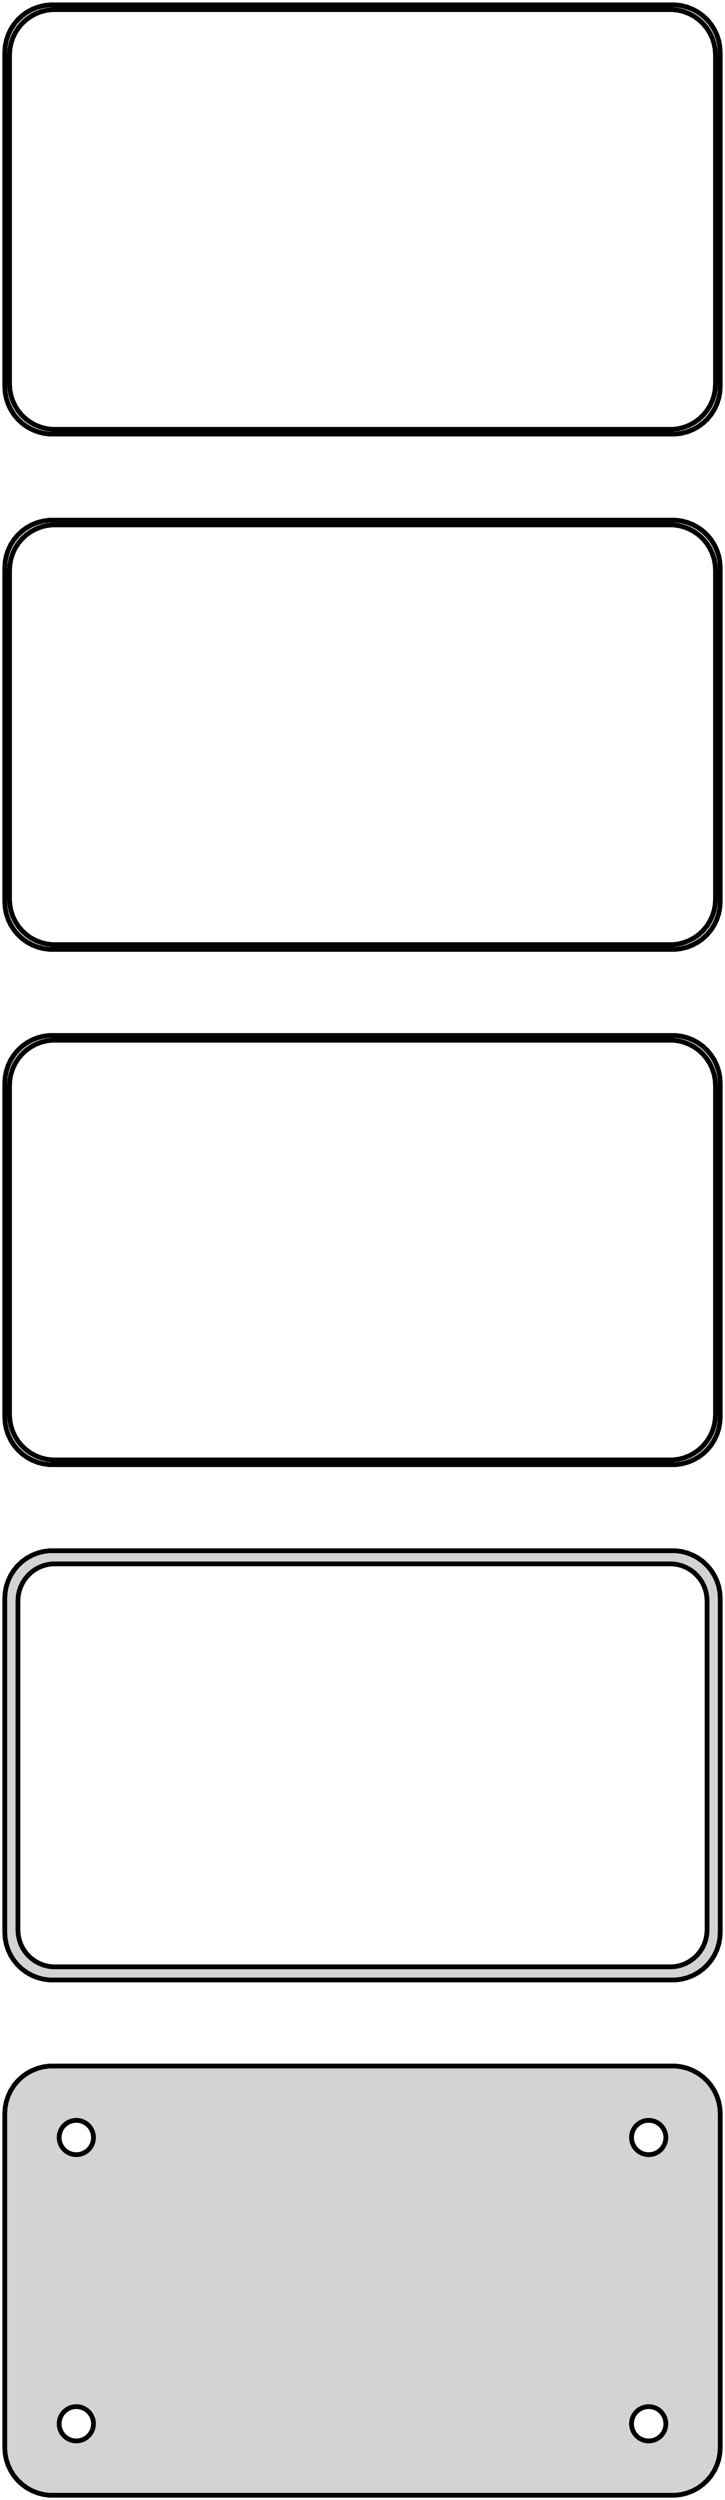 <?xml version="1.0" standalone="no"?>
<!DOCTYPE svg PUBLIC "-//W3C//DTD SVG 1.1//EN" "http://www.w3.org/Graphics/SVG/1.1/DTD/svg11.dtd">
<svg width="76mm" height="262mm" viewBox="-38 -455 76 262" xmlns="http://www.w3.org/2000/svg" version="1.1">
<title>OpenSCAD Model</title>
<path d="
M 33.437,-409.589 L 34.045,-409.745 L 34.629,-409.976 L 35.179,-410.278 L 35.687,-410.647 L 36.145,-411.077
 L 36.545,-411.561 L 36.882,-412.091 L 37.149,-412.659 L 37.343,-413.257 L 37.461,-413.873 L 37.5,-414.5
 L 37.5,-449.5 L 37.461,-450.127 L 37.343,-450.743 L 37.149,-451.341 L 36.882,-451.909 L 36.545,-452.439
 L 36.145,-452.923 L 35.687,-453.353 L 35.179,-453.722 L 34.629,-454.024 L 34.045,-454.255 L 33.437,-454.411
 L 32.814,-454.49 L -32.814,-454.49 L -33.437,-454.411 L -34.045,-454.255 L -34.629,-454.024 L -35.179,-453.722
 L -35.687,-453.353 L -36.145,-452.923 L -36.545,-452.439 L -36.882,-451.909 L -37.149,-451.341 L -37.343,-450.743
 L -37.461,-450.127 L -37.5,-449.5 L -37.5,-414.5 L -37.461,-413.873 L -37.343,-413.257 L -37.149,-412.659
 L -36.882,-412.091 L -36.545,-411.561 L -36.145,-411.077 L -35.687,-410.647 L -35.179,-410.278 L -34.629,-409.976
 L -34.045,-409.745 L -33.437,-409.589 L -32.814,-409.51 L 32.814,-409.51 z
M -32.548,-410.009 L -33.14,-410.084 L -33.718,-410.232 L -34.272,-410.452 L -34.795,-410.739 L -35.278,-411.09
 L -35.713,-411.498 L -36.093,-411.958 L -36.412,-412.462 L -36.666,-413.001 L -36.851,-413.569 L -36.962,-414.155
 L -37,-414.75 L -37,-449.25 L -36.962,-449.845 L -36.851,-450.431 L -36.666,-450.999 L -36.412,-451.538
 L -36.093,-452.042 L -35.713,-452.502 L -35.278,-452.91 L -34.795,-453.261 L -34.272,-453.548 L -33.718,-453.768
 L -33.14,-453.916 L -32.548,-453.991 L 32.548,-453.991 L 33.14,-453.916 L 33.718,-453.768 L 34.272,-453.548
 L 34.795,-453.261 L 35.278,-452.91 L 35.713,-452.502 L 36.093,-452.042 L 36.412,-451.538 L 36.666,-450.999
 L 36.851,-450.431 L 36.962,-449.845 L 37,-449.25 L 37,-414.75 L 36.962,-414.155 L 36.851,-413.569
 L 36.666,-413.001 L 36.412,-412.462 L 36.093,-411.958 L 35.713,-411.498 L 35.278,-411.09 L 34.795,-410.739
 L 34.272,-410.452 L 33.718,-410.232 L 33.14,-410.084 L 32.548,-410.009 z
M 33.437,-355.589 L 34.045,-355.745 L 34.629,-355.976 L 35.179,-356.278 L 35.687,-356.647 L 36.145,-357.077
 L 36.545,-357.561 L 36.882,-358.091 L 37.149,-358.659 L 37.343,-359.257 L 37.461,-359.873 L 37.5,-360.5
 L 37.5,-395.5 L 37.461,-396.127 L 37.343,-396.743 L 37.149,-397.341 L 36.882,-397.909 L 36.545,-398.439
 L 36.145,-398.923 L 35.687,-399.353 L 35.179,-399.722 L 34.629,-400.024 L 34.045,-400.255 L 33.437,-400.411
 L 32.814,-400.49 L -32.814,-400.49 L -33.437,-400.411 L -34.045,-400.255 L -34.629,-400.024 L -35.179,-399.722
 L -35.687,-399.353 L -36.145,-398.923 L -36.545,-398.439 L -36.882,-397.909 L -37.149,-397.341 L -37.343,-396.743
 L -37.461,-396.127 L -37.5,-395.5 L -37.5,-360.5 L -37.461,-359.873 L -37.343,-359.257 L -37.149,-358.659
 L -36.882,-358.091 L -36.545,-357.561 L -36.145,-357.077 L -35.687,-356.647 L -35.179,-356.278 L -34.629,-355.976
 L -34.045,-355.745 L -33.437,-355.589 L -32.814,-355.51 L 32.814,-355.51 z
M -32.548,-356.009 L -33.14,-356.084 L -33.718,-356.232 L -34.272,-356.452 L -34.795,-356.739 L -35.278,-357.09
 L -35.713,-357.498 L -36.093,-357.958 L -36.412,-358.462 L -36.666,-359.001 L -36.851,-359.569 L -36.962,-360.155
 L -37,-360.75 L -37,-395.25 L -36.962,-395.845 L -36.851,-396.431 L -36.666,-396.999 L -36.412,-397.538
 L -36.093,-398.042 L -35.713,-398.502 L -35.278,-398.91 L -34.795,-399.261 L -34.272,-399.548 L -33.718,-399.768
 L -33.14,-399.916 L -32.548,-399.991 L 32.548,-399.991 L 33.14,-399.916 L 33.718,-399.768 L 34.272,-399.548
 L 34.795,-399.261 L 35.278,-398.91 L 35.713,-398.502 L 36.093,-398.042 L 36.412,-397.538 L 36.666,-396.999
 L 36.851,-396.431 L 36.962,-395.845 L 37,-395.25 L 37,-360.75 L 36.962,-360.155 L 36.851,-359.569
 L 36.666,-359.001 L 36.412,-358.462 L 36.093,-357.958 L 35.713,-357.498 L 35.278,-357.09 L 34.795,-356.739
 L 34.272,-356.452 L 33.718,-356.232 L 33.14,-356.084 L 32.548,-356.009 z
M 33.437,-301.589 L 34.045,-301.745 L 34.629,-301.976 L 35.179,-302.278 L 35.687,-302.647 L 36.145,-303.077
 L 36.545,-303.561 L 36.882,-304.091 L 37.149,-304.659 L 37.343,-305.257 L 37.461,-305.873 L 37.5,-306.5
 L 37.5,-341.5 L 37.461,-342.127 L 37.343,-342.743 L 37.149,-343.341 L 36.882,-343.909 L 36.545,-344.439
 L 36.145,-344.923 L 35.687,-345.353 L 35.179,-345.722 L 34.629,-346.024 L 34.045,-346.255 L 33.437,-346.411
 L 32.814,-346.49 L -32.814,-346.49 L -33.437,-346.411 L -34.045,-346.255 L -34.629,-346.024 L -35.179,-345.722
 L -35.687,-345.353 L -36.145,-344.923 L -36.545,-344.439 L -36.882,-343.909 L -37.149,-343.341 L -37.343,-342.743
 L -37.461,-342.127 L -37.5,-341.5 L -37.5,-306.5 L -37.461,-305.873 L -37.343,-305.257 L -37.149,-304.659
 L -36.882,-304.091 L -36.545,-303.561 L -36.145,-303.077 L -35.687,-302.647 L -35.179,-302.278 L -34.629,-301.976
 L -34.045,-301.745 L -33.437,-301.589 L -32.814,-301.51 L 32.814,-301.51 z
M -32.548,-302.009 L -33.14,-302.084 L -33.718,-302.232 L -34.272,-302.452 L -34.795,-302.739 L -35.278,-303.09
 L -35.713,-303.498 L -36.093,-303.958 L -36.412,-304.462 L -36.666,-305.001 L -36.851,-305.569 L -36.962,-306.155
 L -37,-306.75 L -37,-341.25 L -36.962,-341.845 L -36.851,-342.431 L -36.666,-342.999 L -36.412,-343.538
 L -36.093,-344.042 L -35.713,-344.502 L -35.278,-344.91 L -34.795,-345.261 L -34.272,-345.548 L -33.718,-345.768
 L -33.14,-345.916 L -32.548,-345.991 L 32.548,-345.991 L 33.14,-345.916 L 33.718,-345.768 L 34.272,-345.548
 L 34.795,-345.261 L 35.278,-344.91 L 35.713,-344.502 L 36.093,-344.042 L 36.412,-343.538 L 36.666,-342.999
 L 36.851,-342.431 L 36.962,-341.845 L 37,-341.25 L 37,-306.75 L 36.962,-306.155 L 36.851,-305.569
 L 36.666,-305.001 L 36.412,-304.462 L 36.093,-303.958 L 35.713,-303.498 L 35.278,-303.09 L 34.795,-302.739
 L 34.272,-302.452 L 33.718,-302.232 L 33.14,-302.084 L 32.548,-302.009 z
M 33.437,-247.589 L 34.045,-247.745 L 34.629,-247.976 L 35.179,-248.278 L 35.687,-248.647 L 36.145,-249.077
 L 36.545,-249.561 L 36.882,-250.091 L 37.149,-250.659 L 37.343,-251.257 L 37.461,-251.873 L 37.5,-252.5
 L 37.5,-287.5 L 37.461,-288.127 L 37.343,-288.743 L 37.149,-289.341 L 36.882,-289.909 L 36.545,-290.439
 L 36.145,-290.923 L 35.687,-291.353 L 35.179,-291.722 L 34.629,-292.024 L 34.045,-292.255 L 33.437,-292.411
 L 32.814,-292.49 L -32.814,-292.49 L -33.437,-292.411 L -34.045,-292.255 L -34.629,-292.024 L -35.179,-291.722
 L -35.687,-291.353 L -36.145,-290.923 L -36.545,-290.439 L -36.882,-289.909 L -37.149,-289.341 L -37.343,-288.743
 L -37.461,-288.127 L -37.5,-287.5 L -37.5,-252.5 L -37.461,-251.873 L -37.343,-251.257 L -37.149,-250.659
 L -36.882,-250.091 L -36.545,-249.561 L -36.145,-249.077 L -35.687,-248.647 L -35.179,-248.278 L -34.629,-247.976
 L -34.045,-247.745 L -33.437,-247.589 L -32.814,-247.51 L 32.814,-247.51 z
M -32.493,-248.888 L -32.975,-248.949 L -33.446,-249.07 L -33.898,-249.249 L -34.323,-249.483 L -34.717,-249.769
 L -35.071,-250.101 L -35.38,-250.476 L -35.641,-250.886 L -35.848,-251.326 L -35.998,-251.788 L -36.089,-252.265
 L -36.12,-252.75 L -36.12,-287.25 L -36.089,-287.735 L -35.998,-288.212 L -35.848,-288.674 L -35.641,-289.114
 L -35.38,-289.524 L -35.071,-289.899 L -34.717,-290.231 L -34.323,-290.517 L -33.898,-290.751 L -33.446,-290.93
 L -32.975,-291.051 L -32.493,-291.112 L 32.493,-291.112 L 32.975,-291.051 L 33.446,-290.93 L 33.898,-290.751
 L 34.323,-290.517 L 34.717,-290.231 L 35.071,-289.899 L 35.38,-289.524 L 35.641,-289.114 L 35.848,-288.674
 L 35.998,-288.212 L 36.089,-287.735 L 36.12,-287.25 L 36.12,-252.75 L 36.089,-252.265 L 35.998,-251.788
 L 35.848,-251.326 L 35.641,-250.886 L 35.38,-250.476 L 35.071,-250.101 L 34.717,-249.769 L 34.323,-249.483
 L 33.898,-249.249 L 33.446,-249.07 L 32.975,-248.949 L 32.493,-248.888 z
M 33.437,-193.589 L 34.045,-193.745 L 34.629,-193.976 L 35.179,-194.278 L 35.687,-194.647 L 36.145,-195.077
 L 36.545,-195.561 L 36.882,-196.091 L 37.149,-196.659 L 37.343,-197.257 L 37.461,-197.873 L 37.5,-198.5
 L 37.5,-233.5 L 37.461,-234.127 L 37.343,-234.743 L 37.149,-235.341 L 36.882,-235.909 L 36.545,-236.439
 L 36.145,-236.923 L 35.687,-237.353 L 35.179,-237.722 L 34.629,-238.024 L 34.045,-238.255 L 33.437,-238.411
 L 32.814,-238.49 L -32.814,-238.49 L -33.437,-238.411 L -34.045,-238.255 L -34.629,-238.024 L -35.179,-237.722
 L -35.687,-237.353 L -36.145,-236.923 L -36.545,-236.439 L -36.882,-235.909 L -37.149,-235.341 L -37.343,-234.743
 L -37.461,-234.127 L -37.5,-233.5 L -37.5,-198.5 L -37.461,-197.873 L -37.343,-197.257 L -37.149,-196.659
 L -36.882,-196.091 L -36.545,-195.561 L -36.145,-195.077 L -35.687,-194.647 L -35.179,-194.278 L -34.629,-193.976
 L -34.045,-193.745 L -33.437,-193.589 L -32.814,-193.51 L 32.814,-193.51 z
M 29.887,-229.204 L 29.663,-229.232 L 29.444,-229.288 L 29.234,-229.371 L 29.035,-229.48 L 28.853,-229.613
 L 28.688,-229.768 L 28.544,-229.942 L 28.423,-230.133 L 28.326,-230.337 L 28.256,-230.552 L 28.214,-230.774
 L 28.2,-231 L 28.214,-231.226 L 28.256,-231.448 L 28.326,-231.663 L 28.423,-231.867 L 28.544,-232.058
 L 28.688,-232.232 L 28.853,-232.387 L 29.035,-232.52 L 29.234,-232.629 L 29.444,-232.712 L 29.663,-232.768
 L 29.887,-232.796 L 30.113,-232.796 L 30.337,-232.768 L 30.556,-232.712 L 30.766,-232.629 L 30.965,-232.52
 L 31.147,-232.387 L 31.312,-232.232 L 31.456,-232.058 L 31.577,-231.867 L 31.674,-231.663 L 31.743,-231.448
 L 31.786,-231.226 L 31.8,-231 L 31.786,-230.774 L 31.743,-230.552 L 31.674,-230.337 L 31.577,-230.133
 L 31.456,-229.942 L 31.312,-229.768 L 31.147,-229.613 L 30.965,-229.48 L 30.766,-229.371 L 30.556,-229.288
 L 30.337,-229.232 L 30.113,-229.204 z
M -30.113,-229.204 L -30.337,-229.232 L -30.556,-229.288 L -30.766,-229.371 L -30.965,-229.48 L -31.147,-229.613
 L -31.312,-229.768 L -31.456,-229.942 L -31.577,-230.133 L -31.674,-230.337 L -31.743,-230.552 L -31.786,-230.774
 L -31.8,-231 L -31.786,-231.226 L -31.743,-231.448 L -31.674,-231.663 L -31.577,-231.867 L -31.456,-232.058
 L -31.312,-232.232 L -31.147,-232.387 L -30.965,-232.52 L -30.766,-232.629 L -30.556,-232.712 L -30.337,-232.768
 L -30.113,-232.796 L -29.887,-232.796 L -29.663,-232.768 L -29.444,-232.712 L -29.234,-232.629 L -29.035,-232.52
 L -28.853,-232.387 L -28.688,-232.232 L -28.544,-232.058 L -28.423,-231.867 L -28.326,-231.663 L -28.256,-231.448
 L -28.214,-231.226 L -28.2,-231 L -28.214,-230.774 L -28.256,-230.552 L -28.326,-230.337 L -28.423,-230.133
 L -28.544,-229.942 L -28.688,-229.768 L -28.853,-229.613 L -29.035,-229.48 L -29.234,-229.371 L -29.444,-229.288
 L -29.663,-229.232 L -29.887,-229.204 z
M 29.887,-199.204 L 29.663,-199.232 L 29.444,-199.288 L 29.234,-199.371 L 29.035,-199.48 L 28.853,-199.613
 L 28.688,-199.768 L 28.544,-199.942 L 28.423,-200.133 L 28.326,-200.337 L 28.256,-200.552 L 28.214,-200.774
 L 28.2,-201 L 28.214,-201.226 L 28.256,-201.448 L 28.326,-201.663 L 28.423,-201.867 L 28.544,-202.058
 L 28.688,-202.232 L 28.853,-202.387 L 29.035,-202.52 L 29.234,-202.629 L 29.444,-202.712 L 29.663,-202.768
 L 29.887,-202.796 L 30.113,-202.796 L 30.337,-202.768 L 30.556,-202.712 L 30.766,-202.629 L 30.965,-202.52
 L 31.147,-202.387 L 31.312,-202.232 L 31.456,-202.058 L 31.577,-201.867 L 31.674,-201.663 L 31.743,-201.448
 L 31.786,-201.226 L 31.8,-201 L 31.786,-200.774 L 31.743,-200.552 L 31.674,-200.337 L 31.577,-200.133
 L 31.456,-199.942 L 31.312,-199.768 L 31.147,-199.613 L 30.965,-199.48 L 30.766,-199.371 L 30.556,-199.288
 L 30.337,-199.232 L 30.113,-199.204 z
M -30.113,-199.204 L -30.337,-199.232 L -30.556,-199.288 L -30.766,-199.371 L -30.965,-199.48 L -31.147,-199.613
 L -31.312,-199.768 L -31.456,-199.942 L -31.577,-200.133 L -31.674,-200.337 L -31.743,-200.552 L -31.786,-200.774
 L -31.8,-201 L -31.786,-201.226 L -31.743,-201.448 L -31.674,-201.663 L -31.577,-201.867 L -31.456,-202.058
 L -31.312,-202.232 L -31.147,-202.387 L -30.965,-202.52 L -30.766,-202.629 L -30.556,-202.712 L -30.337,-202.768
 L -30.113,-202.796 L -29.887,-202.796 L -29.663,-202.768 L -29.444,-202.712 L -29.234,-202.629 L -29.035,-202.52
 L -28.853,-202.387 L -28.688,-202.232 L -28.544,-202.058 L -28.423,-201.867 L -28.326,-201.663 L -28.256,-201.448
 L -28.214,-201.226 L -28.2,-201 L -28.214,-200.774 L -28.256,-200.552 L -28.326,-200.337 L -28.423,-200.133
 L -28.544,-199.942 L -28.688,-199.768 L -28.853,-199.613 L -29.035,-199.48 L -29.234,-199.371 L -29.444,-199.288
 L -29.663,-199.232 L -29.887,-199.204 z
" stroke="black" fill="lightgray" stroke-width="0.5"/>
</svg>

